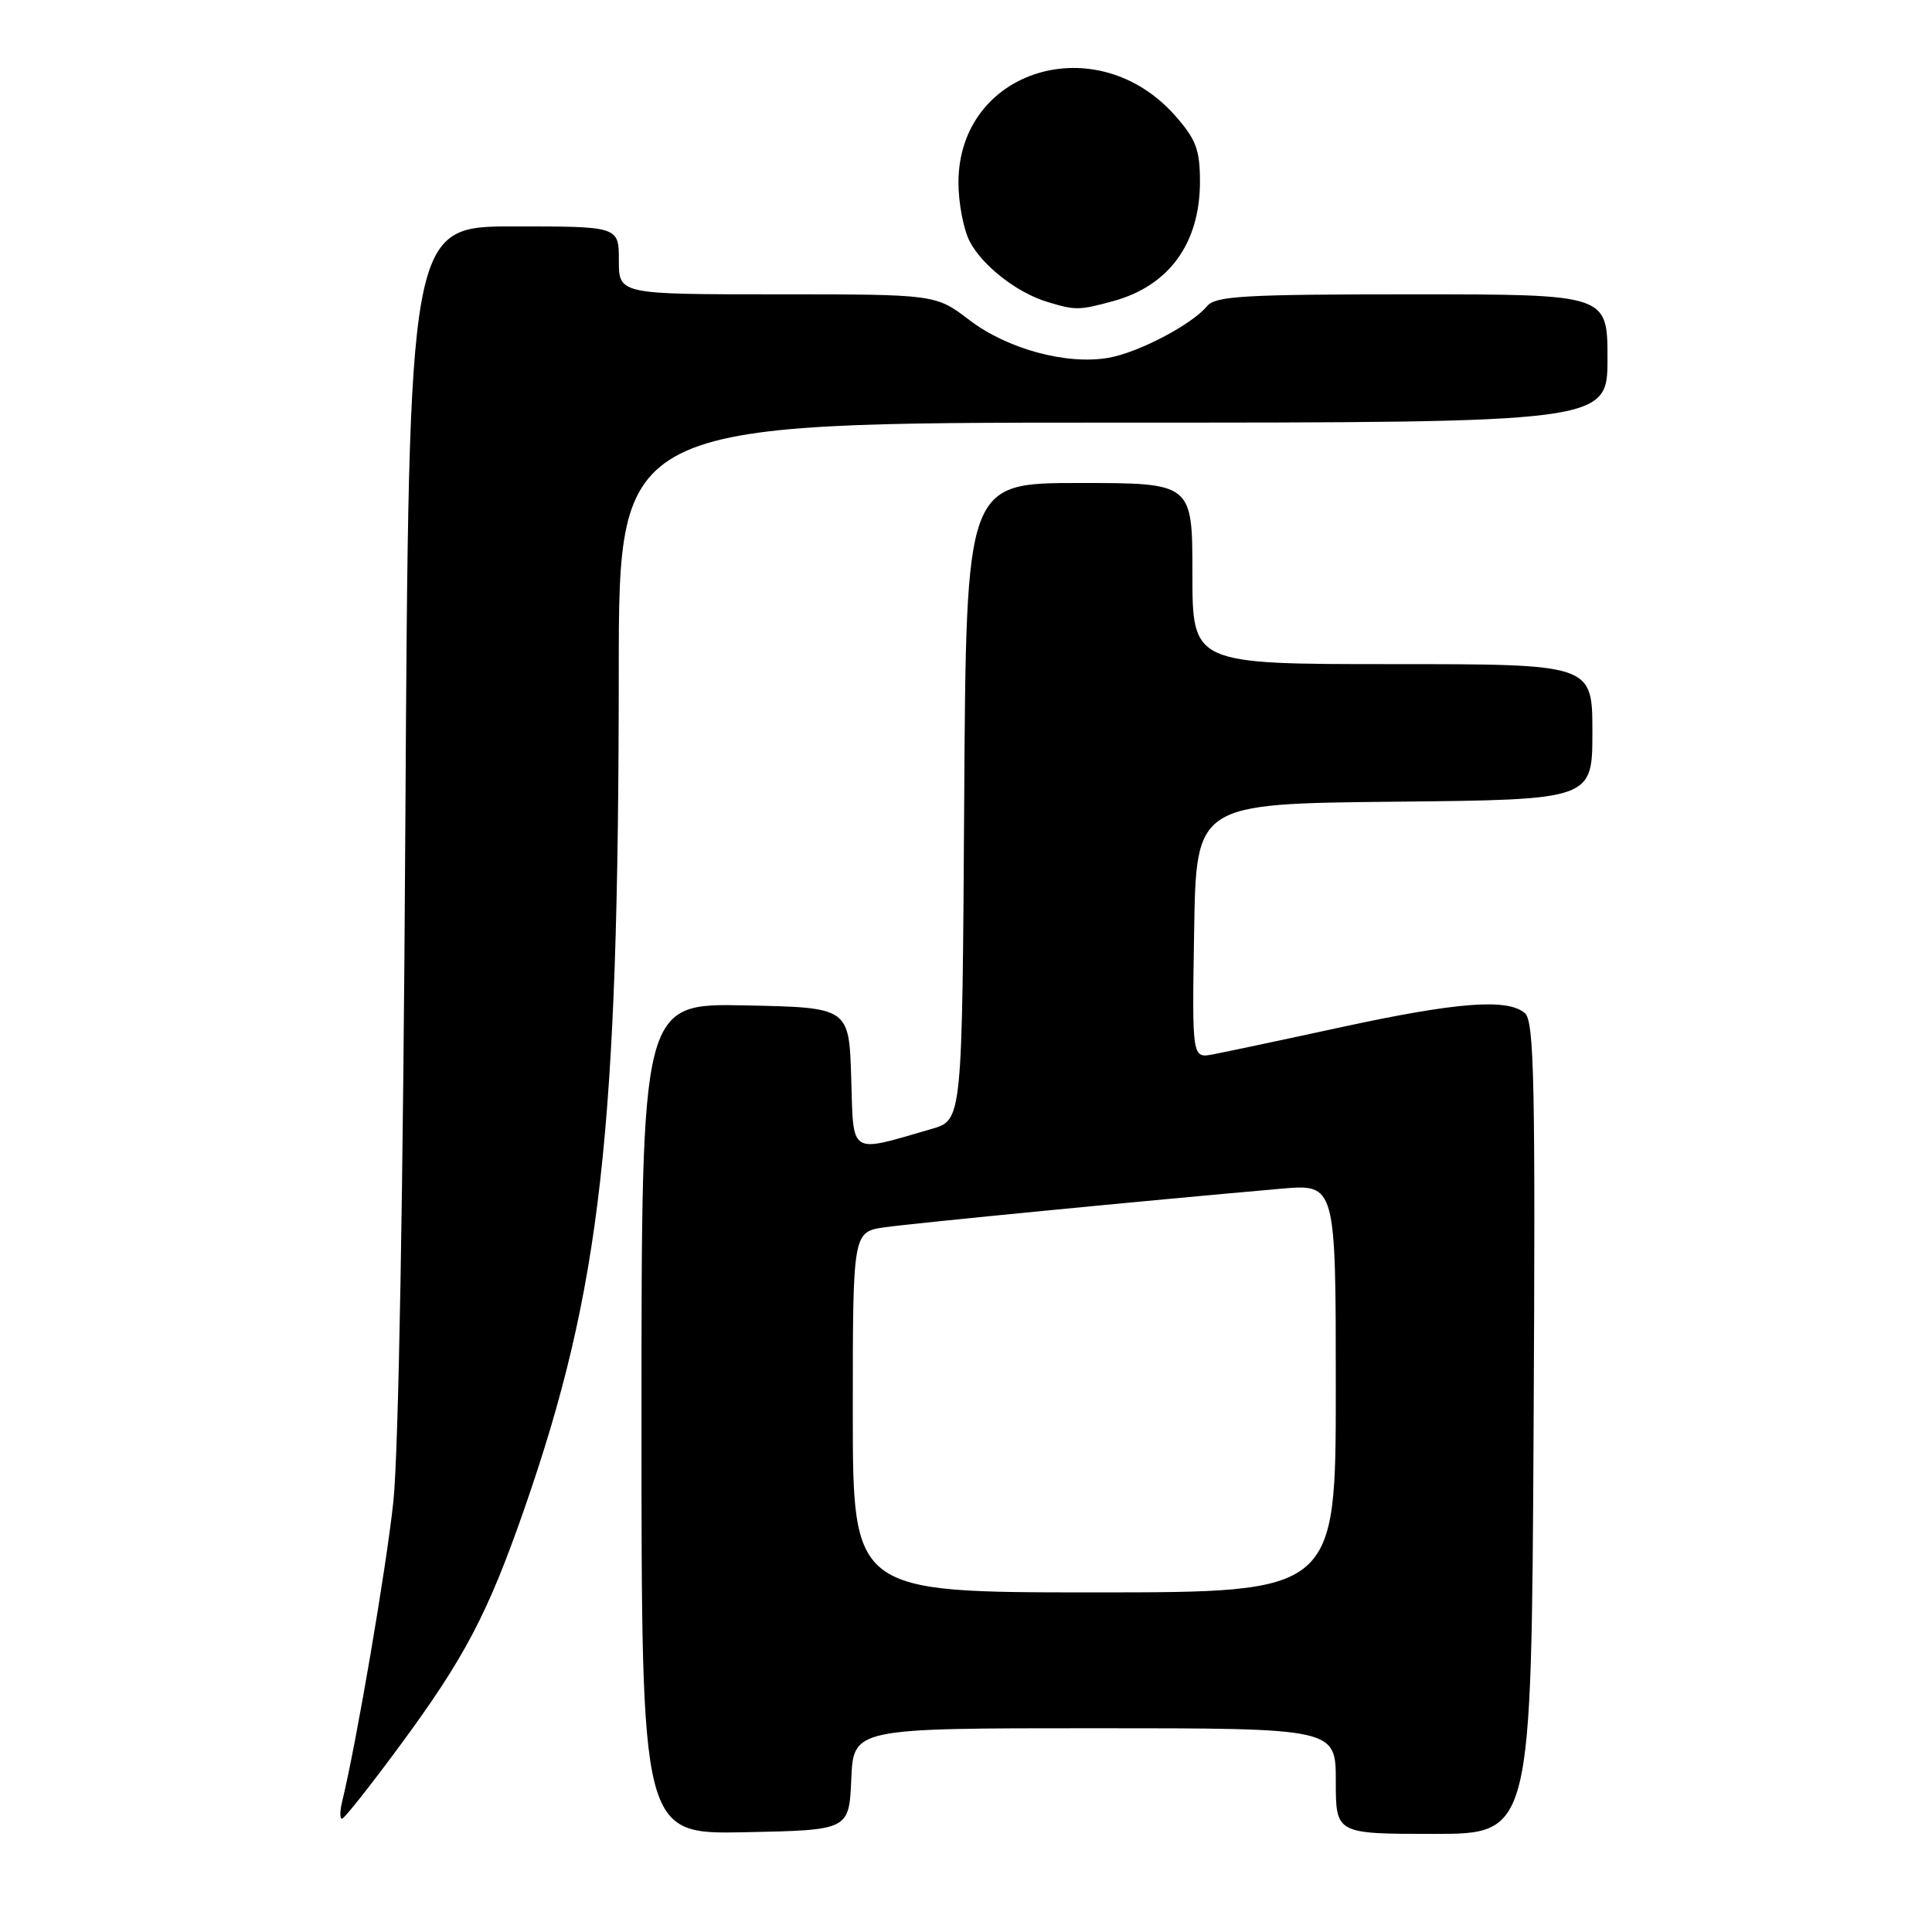 <?xml version="1.0" encoding="UTF-8" standalone="no"?>
<!DOCTYPE svg PUBLIC "-//W3C//DTD SVG 1.1//EN" "http://www.w3.org/Graphics/SVG/1.1/DTD/svg11.dtd" >
<svg xmlns="http://www.w3.org/2000/svg" xmlns:xlink="http://www.w3.org/1999/xlink" version="1.1" viewBox="0 0 256 256">
 <g >
 <path fill="currentColor"
d=" M 112.80 235.75 C 113.09 229.00 113.09 229.00 145.05 229.00 C 177.00 229.00 177.00 229.00 177.00 236.00 C 177.00 243.00 177.00 243.00 189.96 243.00 C 202.92 243.00 202.92 243.00 203.21 189.25 C 203.46 143.44 203.29 135.32 202.06 134.25 C 199.77 132.27 193.14 132.77 177.79 136.09 C 169.93 137.80 162.25 139.42 160.73 139.71 C 157.95 140.23 157.95 140.23 158.23 123.37 C 158.50 106.50 158.50 106.50 184.75 106.23 C 211.00 105.97 211.00 105.97 211.00 96.98 C 211.00 88.00 211.00 88.00 184.50 88.00 C 158.00 88.00 158.00 88.00 158.00 76.00 C 158.00 64.00 158.00 64.00 143.01 64.00 C 128.02 64.00 128.02 64.00 127.76 106.21 C 127.50 148.41 127.50 148.41 123.48 149.58 C 112.39 152.79 113.11 153.24 112.79 142.82 C 112.50 133.50 112.50 133.50 98.75 133.22 C 85.00 132.94 85.00 132.94 85.00 188.00 C 85.00 243.06 85.00 243.06 98.75 242.78 C 112.50 242.50 112.50 242.50 112.80 235.75 Z  M 53.03 231.25 C 61.57 219.66 64.63 213.84 69.45 200.01 C 79.64 170.73 81.97 150.03 81.99 88.75 C 82.00 56.00 82.00 56.00 147.50 56.00 C 213.00 56.00 213.00 56.00 213.00 47.50 C 213.00 39.00 213.00 39.00 187.12 39.00 C 164.91 39.00 161.06 39.22 159.95 40.56 C 157.92 43.01 150.85 46.72 146.89 47.41 C 141.34 48.38 133.48 46.25 128.45 42.41 C 123.98 39.00 123.98 39.00 102.99 39.00 C 82.00 39.00 82.00 39.00 82.00 34.50 C 82.00 30.00 82.00 30.00 68.09 30.00 C 54.18 30.00 54.18 30.00 53.71 109.25 C 53.43 157.73 52.81 192.58 52.12 199.00 C 51.17 207.86 47.23 230.95 45.33 238.75 C 45.03 239.99 45.02 241.00 45.31 241.00 C 45.61 241.00 49.08 236.61 53.03 231.25 Z  M 147.50 39.90 C 154.90 37.88 159.00 32.24 159.00 24.08 C 159.00 19.86 158.49 18.49 155.77 15.39 C 145.37 3.54 127.00 9.17 127.00 24.20 C 127.00 26.89 127.67 30.39 128.48 31.97 C 130.16 35.21 134.75 38.79 138.79 40.01 C 142.53 41.14 142.97 41.13 147.50 39.90 Z  M 113.00 187.11 C 113.00 163.23 113.00 163.23 117.25 162.62 C 121.12 162.07 151.95 159.07 169.75 157.51 C 177.00 156.88 177.00 156.88 177.00 183.94 C 177.00 211.00 177.00 211.00 145.00 211.00 C 113.00 211.00 113.00 211.00 113.00 187.11 Z "/>
</g>
</svg>